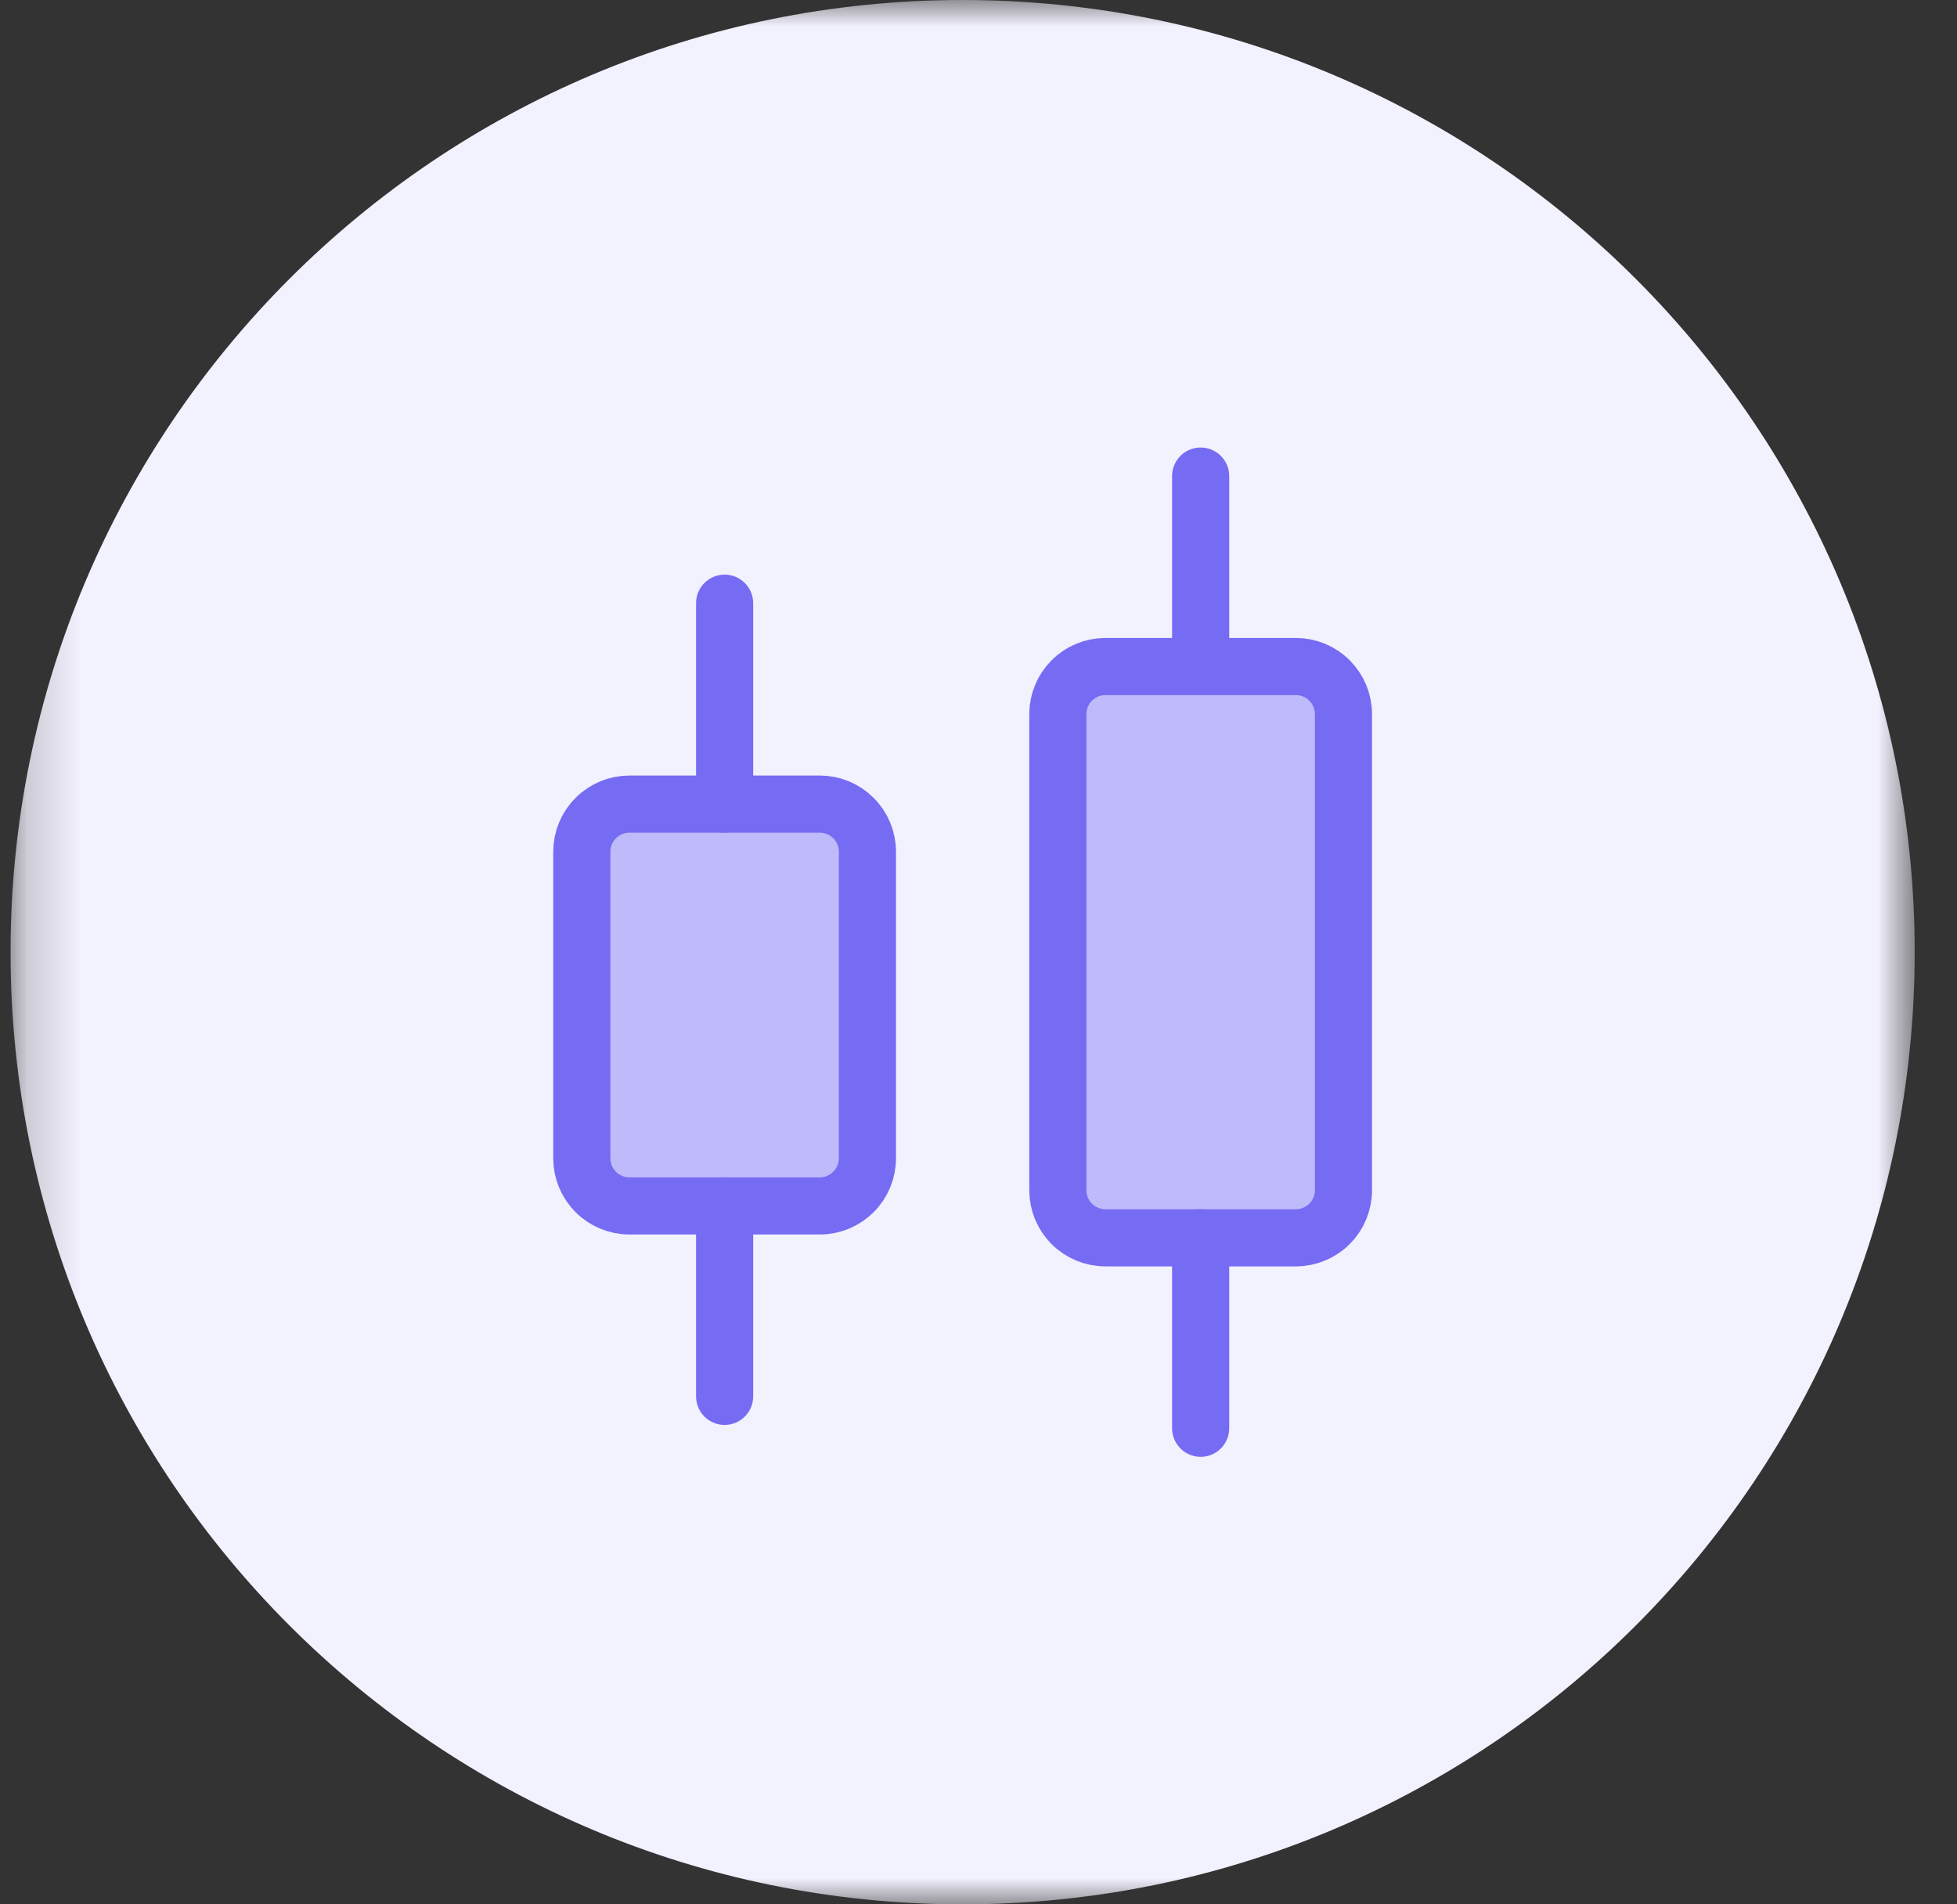 <svg width="37" height="36" viewBox="0 0 37 36" fill="none" xmlns="http://www.w3.org/2000/svg">
<rect x="0" y="0" width="37" height="36" fill="#333333" stroke="none"/>
<mask id="mask0_2147_163" style="mask-type:luminance" maskUnits="userSpaceOnUse" x="0" y="0" width="37" height="36">
<path d="M0.2 0H36.2V36H0.2V0Z" fill="white"/>
</mask>
<g mask="url(#mask0_2147_163)">
<path d="M18.2 36C28.141 36 36.2 27.941 36.2 18C36.2 8.059 28.141 0 18.2 0C8.259 0 0.2 8.059 0.2 18C0.2 27.941 8.259 36 18.2 36Z" fill="#F2F1FE"/>
<path d="M15.5 15.201H11.9C11.661 15.201 11.432 15.296 11.264 15.465C11.095 15.633 11 15.862 11 16.101V21.897C11 22.136 11.095 22.365 11.264 22.533C11.432 22.702 11.661 22.797 11.9 22.797H15.5C15.739 22.797 15.967 22.702 16.136 22.533C16.305 22.365 16.4 22.136 16.4 21.897V16.101C16.4 15.862 16.305 15.633 16.136 15.465C15.967 15.296 15.739 15.201 15.5 15.201Z" fill="#BFBAF9" stroke="#766BF3" stroke-width="1.08" stroke-linecap="round" stroke-linejoin="round"/>
<path d="M13.7 11.403V15.201M13.7 22.797V26.397" stroke="#766BF3" stroke-width="1.08" stroke-linecap="round" stroke-linejoin="round"/>
<path d="M20.9 23.4H24.5C24.739 23.4 24.968 23.305 25.136 23.137C25.305 22.968 25.4 22.739 25.4 22.5V13.5C25.4 13.261 25.305 13.033 25.136 12.864C24.968 12.695 24.739 12.6 24.5 12.6H20.9C20.661 12.6 20.432 12.695 20.264 12.864C20.095 13.033 20 13.261 20 13.5V22.5C20 22.739 20.095 22.968 20.264 23.137C20.432 23.305 20.661 23.4 20.9 23.4Z" fill="#BFBAF9" stroke="#766BF3" stroke-width="1.08" stroke-linecap="round" stroke-linejoin="round"/>
<path d="M22.7 9V12.6M22.7 23.4V27" stroke="#766BF3" stroke-width="1.08" stroke-linecap="round" stroke-linejoin="round"/>
</g>
</svg>
